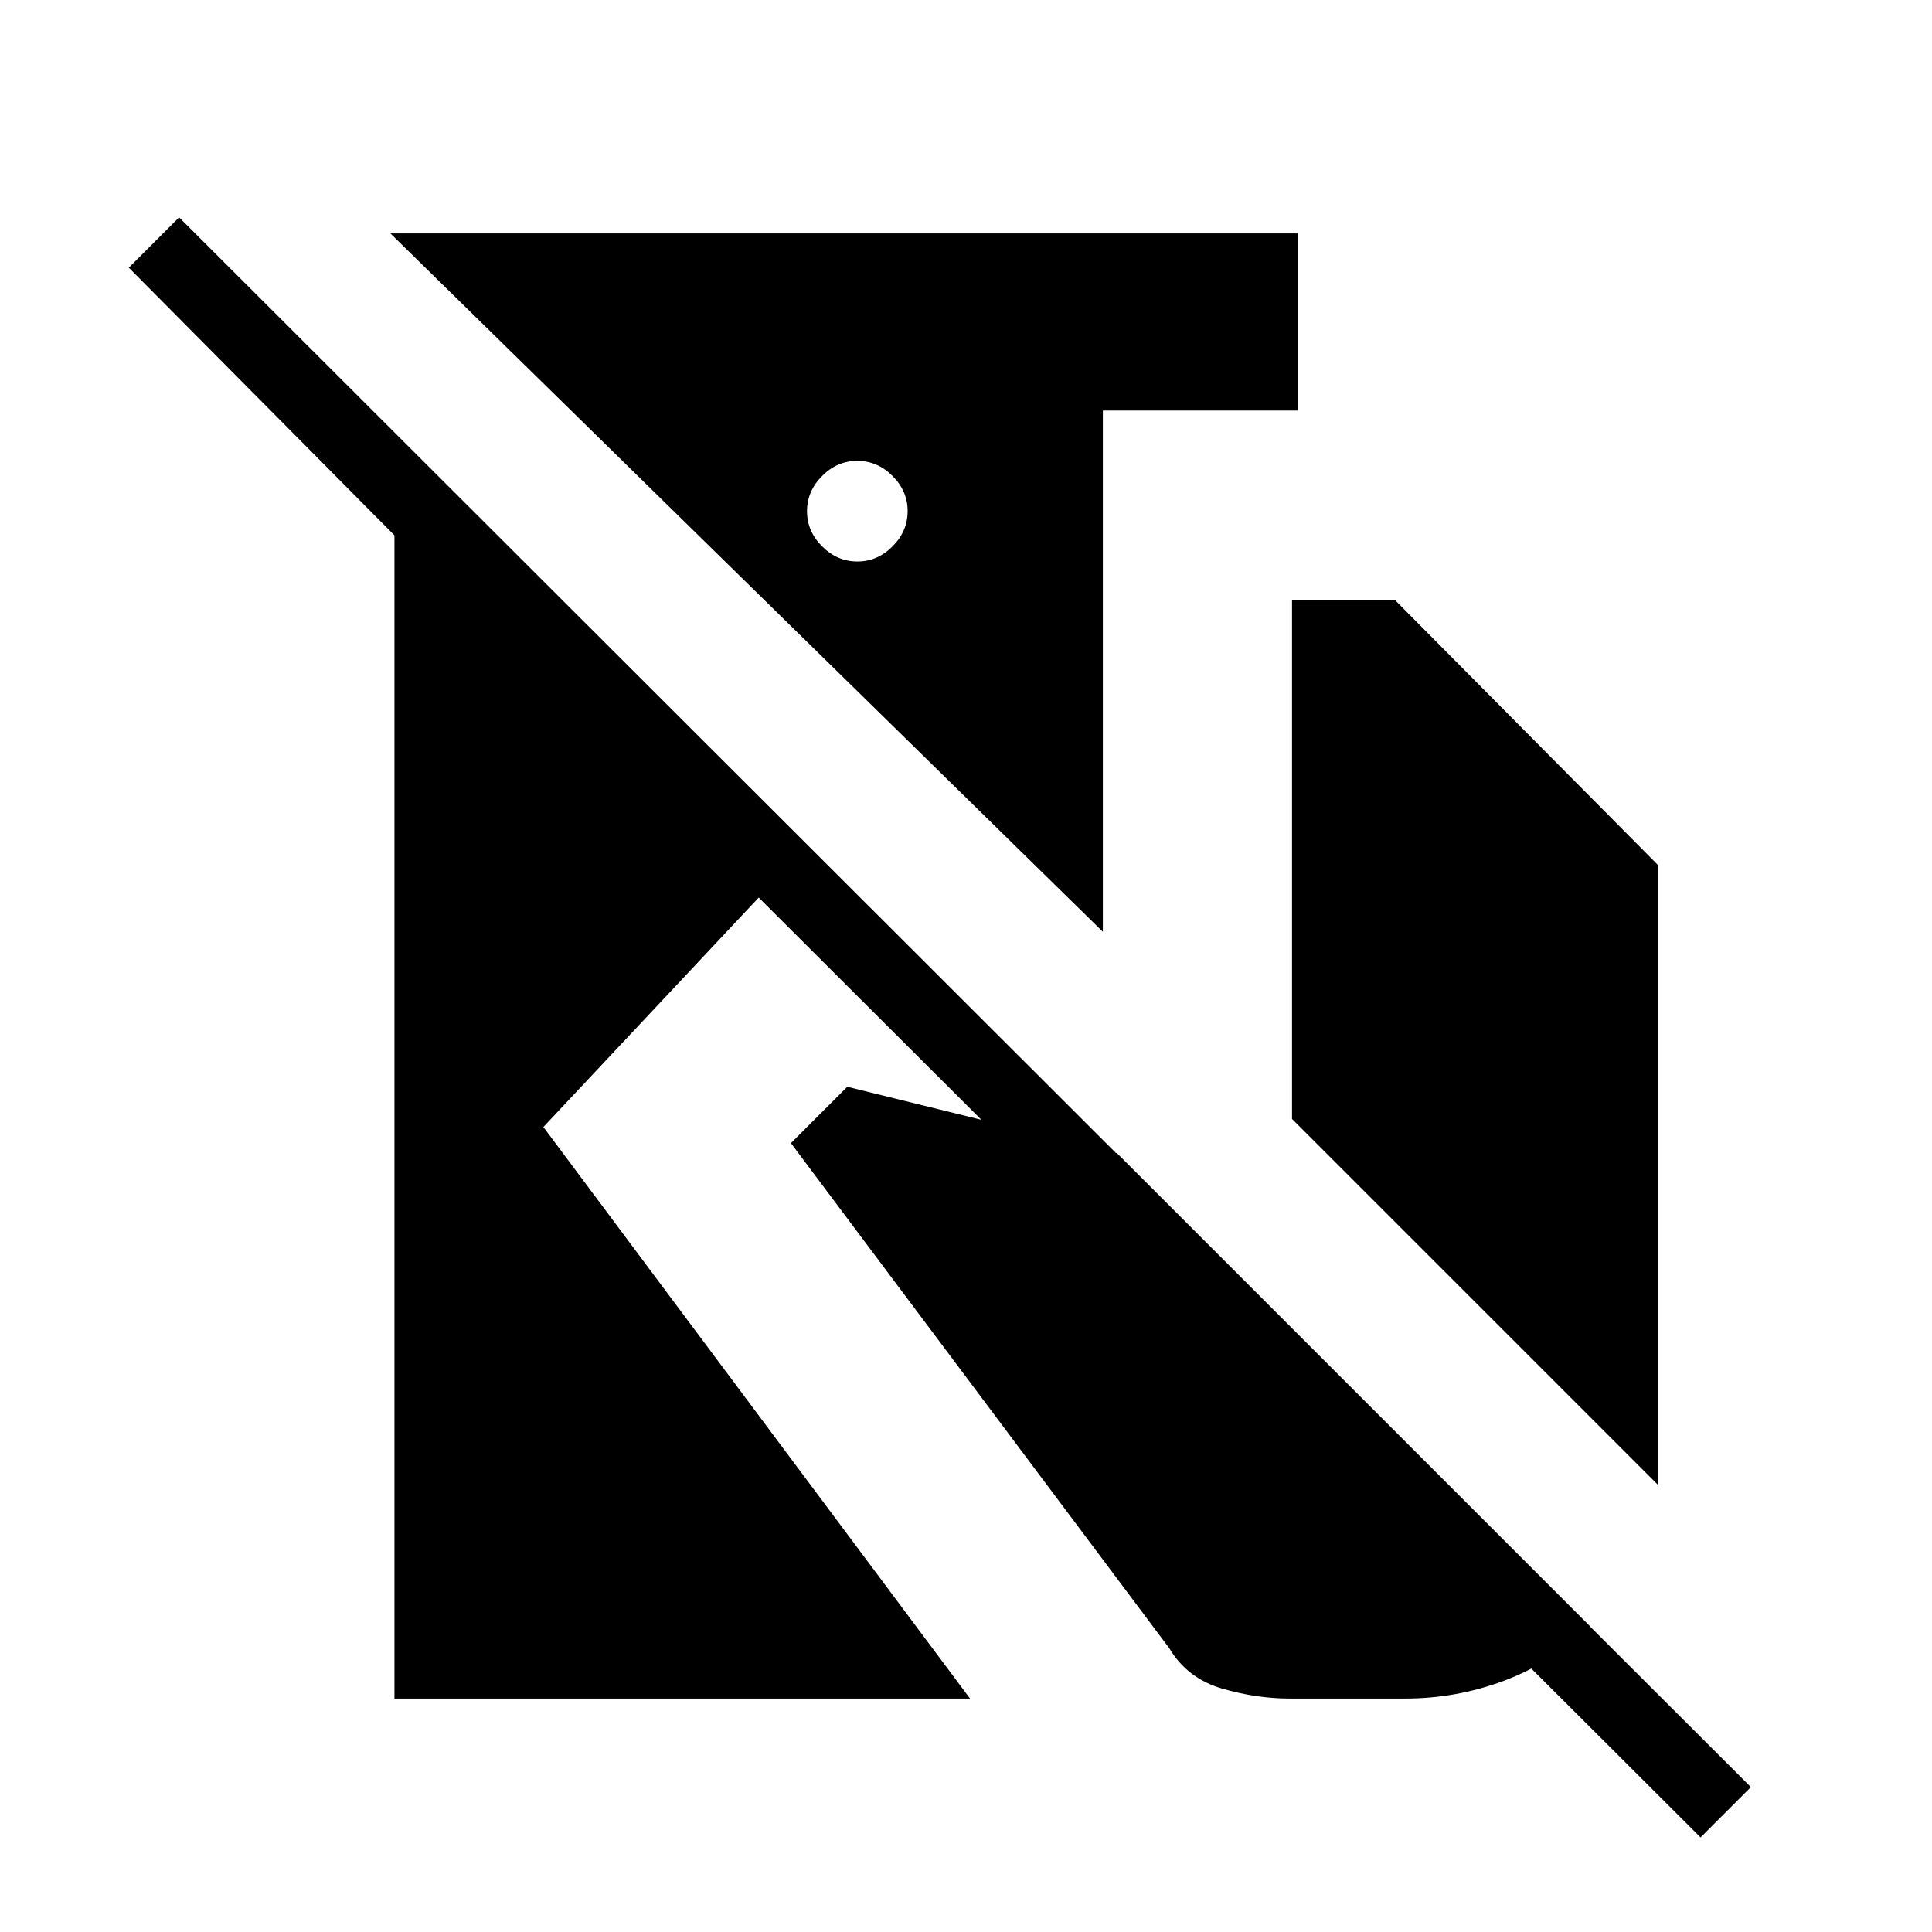 <svg xmlns="http://www.w3.org/2000/svg" height="48" viewBox="0 -960 960 960" width="48"><path d="M89-852 870-72l-25 25-468-467-107 114 212 284H196v-578L64-827l25-25Zm556 8v88h-97v259L194-844h451ZM425.98-731q-9.98 0-17.48 7.52t-7.5 17.5q0 9.98 7.52 17.48t17.5 7.5q9.98 0 17.48-7.52t7.5-17.5q0-9.98-7.52-17.48t-17.5-7.5ZM642-404v-258h51l131 132v308L642-404Zm-1.21 288q-16.55 0-33.67-5T581-141L393-392l28-28 134 33 235 235q-18.87 18.26-42.62 27.13-23.75 8.87-49.07 8.87h-57.52Z"/></svg>
